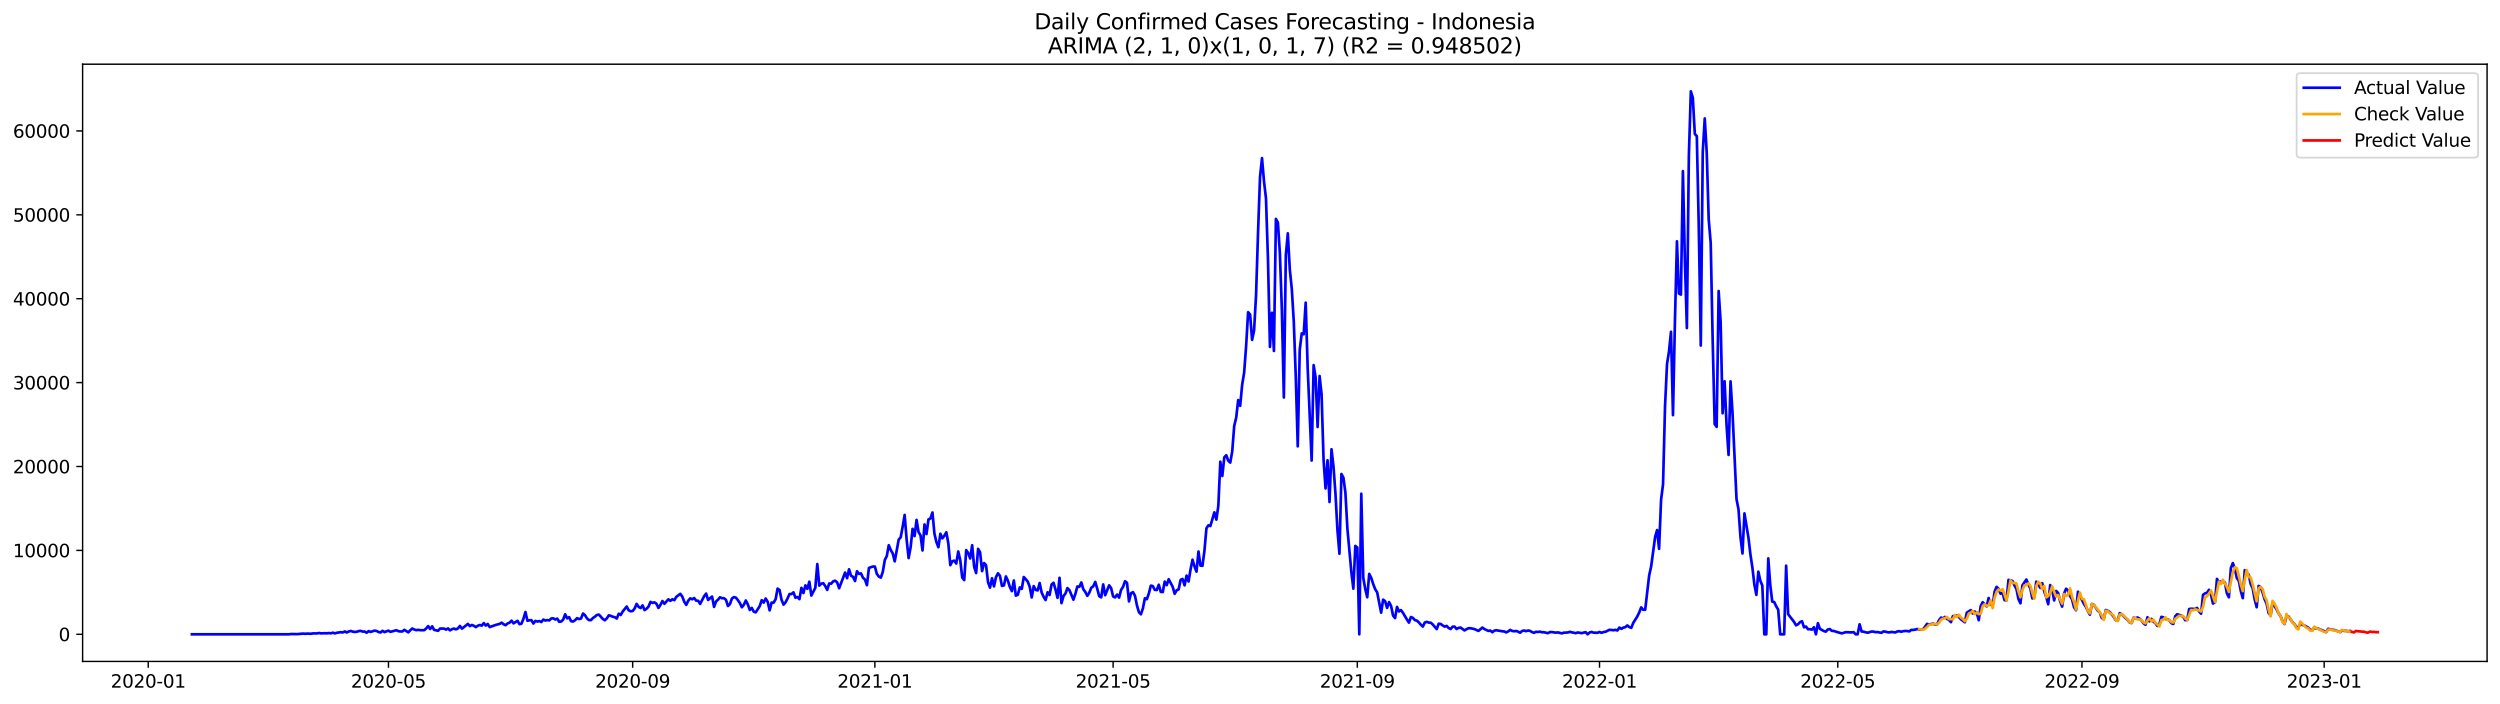 <?xml version="1.0" encoding="utf-8" standalone="no"?>
<!DOCTYPE svg PUBLIC "-//W3C//DTD SVG 1.1//EN"
  "http://www.w3.org/Graphics/SVG/1.1/DTD/svg11.dtd">
<svg xmlns:xlink="http://www.w3.org/1999/xlink" width="1392.412pt" height="392.274pt" viewBox="0 0 1392.412 392.274" xmlns="http://www.w3.org/2000/svg" version="1.1">
 <defs>
  <style type="text/css">*{stroke-linejoin: round; stroke-linecap: butt}</style>
 </defs>
 <g id="figure_1">
  <g id="patch_1">
   <path d="M 0 392.274 
L 1392.412 392.274 
L 1392.412 0 
L 0 0 
z
" style="fill: #ffffff"/>
  </g>
  <g id="axes_1">
   <g id="patch_2">
    <path d="M 46.013 368.396 
L 1385.213 368.396 
L 1385.213 35.755 
L 46.013 35.755 
z
" style="fill: #ffffff"/>
   </g>
   <g id="matplotlib.axis_1">
    <g id="xtick_1">
     <g id="line2d_1">
      <defs>
       <path id="m4b87772cd6" d="M 0 0 
L 0 3.5 
" style="stroke: #000000; stroke-width: 0.8"/>
      </defs>
      <g>
       <use xlink:href="#m4b87772cd6" x="82.558" y="368.396" style="stroke: #000000; stroke-width: 0.8"/>
      </g>
     </g>
     <g id="text_1">
      <!-- 2020-01 -->
      <g transform="translate(61.667 382.994)scale(0.1 -0.1)">
       <defs>
        <path id="DejaVuSans-32" d="M 1228 531 
L 3431 531 
L 3431 0 
L 469 0 
L 469 531 
Q 828 903 1448 1529 
Q 2069 2156 2228 2338 
Q 2531 2678 2651 2914 
Q 2772 3150 2772 3378 
Q 2772 3750 2511 3984 
Q 2250 4219 1831 4219 
Q 1534 4219 1204 4116 
Q 875 4013 500 3803 
L 500 4441 
Q 881 4594 1212 4672 
Q 1544 4750 1819 4750 
Q 2544 4750 2975 4387 
Q 3406 4025 3406 3419 
Q 3406 3131 3298 2873 
Q 3191 2616 2906 2266 
Q 2828 2175 2409 1742 
Q 1991 1309 1228 531 
z
" transform="scale(0.016)"/>
        <path id="DejaVuSans-30" d="M 2034 4250 
Q 1547 4250 1301 3770 
Q 1056 3291 1056 2328 
Q 1056 1369 1301 889 
Q 1547 409 2034 409 
Q 2525 409 2770 889 
Q 3016 1369 3016 2328 
Q 3016 3291 2770 3770 
Q 2525 4250 2034 4250 
z
M 2034 4750 
Q 2819 4750 3233 4129 
Q 3647 3509 3647 2328 
Q 3647 1150 3233 529 
Q 2819 -91 2034 -91 
Q 1250 -91 836 529 
Q 422 1150 422 2328 
Q 422 3509 836 4129 
Q 1250 4750 2034 4750 
z
" transform="scale(0.016)"/>
        <path id="DejaVuSans-2d" d="M 313 2009 
L 1997 2009 
L 1997 1497 
L 313 1497 
L 313 2009 
z
" transform="scale(0.016)"/>
        <path id="DejaVuSans-31" d="M 794 531 
L 1825 531 
L 1825 4091 
L 703 3866 
L 703 4441 
L 1819 4666 
L 2450 4666 
L 2450 531 
L 3481 531 
L 3481 0 
L 794 0 
L 794 531 
z
" transform="scale(0.016)"/>
       </defs>
       <use xlink:href="#DejaVuSans-32"/>
       <use xlink:href="#DejaVuSans-30" x="63.623"/>
       <use xlink:href="#DejaVuSans-32" x="127.246"/>
       <use xlink:href="#DejaVuSans-30" x="190.869"/>
       <use xlink:href="#DejaVuSans-2d" x="254.492"/>
       <use xlink:href="#DejaVuSans-30" x="290.576"/>
       <use xlink:href="#DejaVuSans-31" x="354.199"/>
      </g>
     </g>
    </g>
    <g id="xtick_2">
     <g id="line2d_2">
      <g>
       <use xlink:href="#m4b87772cd6" x="216.357" y="368.396" style="stroke: #000000; stroke-width: 0.8"/>
      </g>
     </g>
     <g id="text_2">
      <!-- 2020-05 -->
      <g transform="translate(195.465 382.994)scale(0.1 -0.1)">
       <defs>
        <path id="DejaVuSans-35" d="M 691 4666 
L 3169 4666 
L 3169 4134 
L 1269 4134 
L 1269 2991 
Q 1406 3038 1543 3061 
Q 1681 3084 1819 3084 
Q 2600 3084 3056 2656 
Q 3513 2228 3513 1497 
Q 3513 744 3044 326 
Q 2575 -91 1722 -91 
Q 1428 -91 1123 -41 
Q 819 9 494 109 
L 494 744 
Q 775 591 1075 516 
Q 1375 441 1709 441 
Q 2250 441 2565 725 
Q 2881 1009 2881 1497 
Q 2881 1984 2565 2268 
Q 2250 2553 1709 2553 
Q 1456 2553 1204 2497 
Q 953 2441 691 2322 
L 691 4666 
z
" transform="scale(0.016)"/>
       </defs>
       <use xlink:href="#DejaVuSans-32"/>
       <use xlink:href="#DejaVuSans-30" x="63.623"/>
       <use xlink:href="#DejaVuSans-32" x="127.246"/>
       <use xlink:href="#DejaVuSans-30" x="190.869"/>
       <use xlink:href="#DejaVuSans-2d" x="254.492"/>
       <use xlink:href="#DejaVuSans-30" x="290.576"/>
       <use xlink:href="#DejaVuSans-35" x="354.199"/>
      </g>
     </g>
    </g>
    <g id="xtick_3">
     <g id="line2d_3">
      <g>
       <use xlink:href="#m4b87772cd6" x="352.367" y="368.396" style="stroke: #000000; stroke-width: 0.8"/>
      </g>
     </g>
     <g id="text_3">
      <!-- 2020-09 -->
      <g transform="translate(331.475 382.994)scale(0.1 -0.1)">
       <defs>
        <path id="DejaVuSans-39" d="M 703 97 
L 703 672 
Q 941 559 1184 500 
Q 1428 441 1663 441 
Q 2288 441 2617 861 
Q 2947 1281 2994 2138 
Q 2813 1869 2534 1725 
Q 2256 1581 1919 1581 
Q 1219 1581 811 2004 
Q 403 2428 403 3163 
Q 403 3881 828 4315 
Q 1253 4750 1959 4750 
Q 2769 4750 3195 4129 
Q 3622 3509 3622 2328 
Q 3622 1225 3098 567 
Q 2575 -91 1691 -91 
Q 1453 -91 1209 -44 
Q 966 3 703 97 
z
M 1959 2075 
Q 2384 2075 2632 2365 
Q 2881 2656 2881 3163 
Q 2881 3666 2632 3958 
Q 2384 4250 1959 4250 
Q 1534 4250 1286 3958 
Q 1038 3666 1038 3163 
Q 1038 2656 1286 2365 
Q 1534 2075 1959 2075 
z
" transform="scale(0.016)"/>
       </defs>
       <use xlink:href="#DejaVuSans-32"/>
       <use xlink:href="#DejaVuSans-30" x="63.623"/>
       <use xlink:href="#DejaVuSans-32" x="127.246"/>
       <use xlink:href="#DejaVuSans-30" x="190.869"/>
       <use xlink:href="#DejaVuSans-2d" x="254.492"/>
       <use xlink:href="#DejaVuSans-30" x="290.576"/>
       <use xlink:href="#DejaVuSans-39" x="354.199"/>
      </g>
     </g>
    </g>
    <g id="xtick_4">
     <g id="line2d_4">
      <g>
       <use xlink:href="#m4b87772cd6" x="487.271" y="368.396" style="stroke: #000000; stroke-width: 0.8"/>
      </g>
     </g>
     <g id="text_4">
      <!-- 2021-01 -->
      <g transform="translate(466.379 382.994)scale(0.1 -0.1)">
       <use xlink:href="#DejaVuSans-32"/>
       <use xlink:href="#DejaVuSans-30" x="63.623"/>
       <use xlink:href="#DejaVuSans-32" x="127.246"/>
       <use xlink:href="#DejaVuSans-31" x="190.869"/>
       <use xlink:href="#DejaVuSans-2d" x="254.492"/>
       <use xlink:href="#DejaVuSans-30" x="290.576"/>
       <use xlink:href="#DejaVuSans-31" x="354.199"/>
      </g>
     </g>
    </g>
    <g id="xtick_5">
     <g id="line2d_5">
      <g>
       <use xlink:href="#m4b87772cd6" x="619.963" y="368.396" style="stroke: #000000; stroke-width: 0.8"/>
      </g>
     </g>
     <g id="text_5">
      <!-- 2021-05 -->
      <g transform="translate(599.072 382.994)scale(0.1 -0.1)">
       <use xlink:href="#DejaVuSans-32"/>
       <use xlink:href="#DejaVuSans-30" x="63.623"/>
       <use xlink:href="#DejaVuSans-32" x="127.246"/>
       <use xlink:href="#DejaVuSans-31" x="190.869"/>
       <use xlink:href="#DejaVuSans-2d" x="254.492"/>
       <use xlink:href="#DejaVuSans-30" x="290.576"/>
       <use xlink:href="#DejaVuSans-35" x="354.199"/>
      </g>
     </g>
    </g>
    <g id="xtick_6">
     <g id="line2d_6">
      <g>
       <use xlink:href="#m4b87772cd6" x="755.973" y="368.396" style="stroke: #000000; stroke-width: 0.8"/>
      </g>
     </g>
     <g id="text_6">
      <!-- 2021-09 -->
      <g transform="translate(735.082 382.994)scale(0.1 -0.1)">
       <use xlink:href="#DejaVuSans-32"/>
       <use xlink:href="#DejaVuSans-30" x="63.623"/>
       <use xlink:href="#DejaVuSans-32" x="127.246"/>
       <use xlink:href="#DejaVuSans-31" x="190.869"/>
       <use xlink:href="#DejaVuSans-2d" x="254.492"/>
       <use xlink:href="#DejaVuSans-30" x="290.576"/>
       <use xlink:href="#DejaVuSans-39" x="354.199"/>
      </g>
     </g>
    </g>
    <g id="xtick_7">
     <g id="line2d_7">
      <g>
       <use xlink:href="#m4b87772cd6" x="890.877" y="368.396" style="stroke: #000000; stroke-width: 0.8"/>
      </g>
     </g>
     <g id="text_7">
      <!-- 2022-01 -->
      <g transform="translate(869.986 382.994)scale(0.1 -0.1)">
       <use xlink:href="#DejaVuSans-32"/>
       <use xlink:href="#DejaVuSans-30" x="63.623"/>
       <use xlink:href="#DejaVuSans-32" x="127.246"/>
       <use xlink:href="#DejaVuSans-32" x="190.869"/>
       <use xlink:href="#DejaVuSans-2d" x="254.492"/>
       <use xlink:href="#DejaVuSans-30" x="290.576"/>
       <use xlink:href="#DejaVuSans-31" x="354.199"/>
      </g>
     </g>
    </g>
    <g id="xtick_8">
     <g id="line2d_8">
      <g>
       <use xlink:href="#m4b87772cd6" x="1023.57" y="368.396" style="stroke: #000000; stroke-width: 0.8"/>
      </g>
     </g>
     <g id="text_8">
      <!-- 2022-05 -->
      <g transform="translate(1002.678 382.994)scale(0.1 -0.1)">
       <use xlink:href="#DejaVuSans-32"/>
       <use xlink:href="#DejaVuSans-30" x="63.623"/>
       <use xlink:href="#DejaVuSans-32" x="127.246"/>
       <use xlink:href="#DejaVuSans-32" x="190.869"/>
       <use xlink:href="#DejaVuSans-2d" x="254.492"/>
       <use xlink:href="#DejaVuSans-30" x="290.576"/>
       <use xlink:href="#DejaVuSans-35" x="354.199"/>
      </g>
     </g>
    </g>
    <g id="xtick_9">
     <g id="line2d_9">
      <g>
       <use xlink:href="#m4b87772cd6" x="1159.58" y="368.396" style="stroke: #000000; stroke-width: 0.8"/>
      </g>
     </g>
     <g id="text_9">
      <!-- 2022-09 -->
      <g transform="translate(1138.688 382.994)scale(0.1 -0.1)">
       <use xlink:href="#DejaVuSans-32"/>
       <use xlink:href="#DejaVuSans-30" x="63.623"/>
       <use xlink:href="#DejaVuSans-32" x="127.246"/>
       <use xlink:href="#DejaVuSans-32" x="190.869"/>
       <use xlink:href="#DejaVuSans-2d" x="254.492"/>
       <use xlink:href="#DejaVuSans-30" x="290.576"/>
       <use xlink:href="#DejaVuSans-39" x="354.199"/>
      </g>
     </g>
    </g>
    <g id="xtick_10">
     <g id="line2d_10">
      <g>
       <use xlink:href="#m4b87772cd6" x="1294.484" y="368.396" style="stroke: #000000; stroke-width: 0.8"/>
      </g>
     </g>
     <g id="text_10">
      <!-- 2023-01 -->
      <g transform="translate(1273.593 382.994)scale(0.1 -0.1)">
       <defs>
        <path id="DejaVuSans-33" d="M 2597 2516 
Q 3050 2419 3304 2112 
Q 3559 1806 3559 1356 
Q 3559 666 3084 287 
Q 2609 -91 1734 -91 
Q 1441 -91 1130 -33 
Q 819 25 488 141 
L 488 750 
Q 750 597 1062 519 
Q 1375 441 1716 441 
Q 2309 441 2620 675 
Q 2931 909 2931 1356 
Q 2931 1769 2642 2001 
Q 2353 2234 1838 2234 
L 1294 2234 
L 1294 2753 
L 1863 2753 
Q 2328 2753 2575 2939 
Q 2822 3125 2822 3475 
Q 2822 3834 2567 4026 
Q 2313 4219 1838 4219 
Q 1578 4219 1281 4162 
Q 984 4106 628 3988 
L 628 4550 
Q 988 4650 1302 4700 
Q 1616 4750 1894 4750 
Q 2613 4750 3031 4423 
Q 3450 4097 3450 3541 
Q 3450 3153 3228 2886 
Q 3006 2619 2597 2516 
z
" transform="scale(0.016)"/>
       </defs>
       <use xlink:href="#DejaVuSans-32"/>
       <use xlink:href="#DejaVuSans-30" x="63.623"/>
       <use xlink:href="#DejaVuSans-32" x="127.246"/>
       <use xlink:href="#DejaVuSans-33" x="190.869"/>
       <use xlink:href="#DejaVuSans-2d" x="254.492"/>
       <use xlink:href="#DejaVuSans-30" x="290.576"/>
       <use xlink:href="#DejaVuSans-31" x="354.199"/>
      </g>
     </g>
    </g>
   </g>
   <g id="matplotlib.axis_2">
    <g id="ytick_1">
     <g id="line2d_11">
      <defs>
       <path id="md06e1ede27" d="M 0 0 
L -3.5 0 
" style="stroke: #000000; stroke-width: 0.8"/>
      </defs>
      <g>
       <use xlink:href="#md06e1ede27" x="46.013" y="353.276" style="stroke: #000000; stroke-width: 0.8"/>
      </g>
     </g>
     <g id="text_11">
      <!-- 0 -->
      <g transform="translate(32.65 357.075)scale(0.1 -0.1)">
       <use xlink:href="#DejaVuSans-30"/>
      </g>
     </g>
    </g>
    <g id="ytick_2">
     <g id="line2d_12">
      <g>
       <use xlink:href="#md06e1ede27" x="46.013" y="306.55" style="stroke: #000000; stroke-width: 0.8"/>
      </g>
     </g>
     <g id="text_12">
      <!-- 10000 -->
      <g transform="translate(7.2 310.349)scale(0.1 -0.1)">
       <use xlink:href="#DejaVuSans-31"/>
       <use xlink:href="#DejaVuSans-30" x="63.623"/>
       <use xlink:href="#DejaVuSans-30" x="127.246"/>
       <use xlink:href="#DejaVuSans-30" x="190.869"/>
       <use xlink:href="#DejaVuSans-30" x="254.492"/>
      </g>
     </g>
    </g>
    <g id="ytick_3">
     <g id="line2d_13">
      <g>
       <use xlink:href="#md06e1ede27" x="46.013" y="259.824" style="stroke: #000000; stroke-width: 0.8"/>
      </g>
     </g>
     <g id="text_13">
      <!-- 20000 -->
      <g transform="translate(7.2 263.623)scale(0.1 -0.1)">
       <use xlink:href="#DejaVuSans-32"/>
       <use xlink:href="#DejaVuSans-30" x="63.623"/>
       <use xlink:href="#DejaVuSans-30" x="127.246"/>
       <use xlink:href="#DejaVuSans-30" x="190.869"/>
       <use xlink:href="#DejaVuSans-30" x="254.492"/>
      </g>
     </g>
    </g>
    <g id="ytick_4">
     <g id="line2d_14">
      <g>
       <use xlink:href="#md06e1ede27" x="46.013" y="213.098" style="stroke: #000000; stroke-width: 0.8"/>
      </g>
     </g>
     <g id="text_14">
      <!-- 30000 -->
      <g transform="translate(7.2 216.897)scale(0.1 -0.1)">
       <use xlink:href="#DejaVuSans-33"/>
       <use xlink:href="#DejaVuSans-30" x="63.623"/>
       <use xlink:href="#DejaVuSans-30" x="127.246"/>
       <use xlink:href="#DejaVuSans-30" x="190.869"/>
       <use xlink:href="#DejaVuSans-30" x="254.492"/>
      </g>
     </g>
    </g>
    <g id="ytick_5">
     <g id="line2d_15">
      <g>
       <use xlink:href="#md06e1ede27" x="46.013" y="166.372" style="stroke: #000000; stroke-width: 0.8"/>
      </g>
     </g>
     <g id="text_15">
      <!-- 40000 -->
      <g transform="translate(7.2 170.172)scale(0.1 -0.1)">
       <defs>
        <path id="DejaVuSans-34" d="M 2419 4116 
L 825 1625 
L 2419 1625 
L 2419 4116 
z
M 2253 4666 
L 3047 4666 
L 3047 1625 
L 3713 1625 
L 3713 1100 
L 3047 1100 
L 3047 0 
L 2419 0 
L 2419 1100 
L 313 1100 
L 313 1709 
L 2253 4666 
z
" transform="scale(0.016)"/>
       </defs>
       <use xlink:href="#DejaVuSans-34"/>
       <use xlink:href="#DejaVuSans-30" x="63.623"/>
       <use xlink:href="#DejaVuSans-30" x="127.246"/>
       <use xlink:href="#DejaVuSans-30" x="190.869"/>
       <use xlink:href="#DejaVuSans-30" x="254.492"/>
      </g>
     </g>
    </g>
    <g id="ytick_6">
     <g id="line2d_16">
      <g>
       <use xlink:href="#md06e1ede27" x="46.013" y="119.647" style="stroke: #000000; stroke-width: 0.8"/>
      </g>
     </g>
     <g id="text_16">
      <!-- 50000 -->
      <g transform="translate(7.2 123.446)scale(0.1 -0.1)">
       <use xlink:href="#DejaVuSans-35"/>
       <use xlink:href="#DejaVuSans-30" x="63.623"/>
       <use xlink:href="#DejaVuSans-30" x="127.246"/>
       <use xlink:href="#DejaVuSans-30" x="190.869"/>
       <use xlink:href="#DejaVuSans-30" x="254.492"/>
      </g>
     </g>
    </g>
    <g id="ytick_7">
     <g id="line2d_17">
      <g>
       <use xlink:href="#md06e1ede27" x="46.013" y="72.921" style="stroke: #000000; stroke-width: 0.8"/>
      </g>
     </g>
     <g id="text_17">
      <!-- 60000 -->
      <g transform="translate(7.2 76.72)scale(0.1 -0.1)">
       <defs>
        <path id="DejaVuSans-36" d="M 2113 2584 
Q 1688 2584 1439 2293 
Q 1191 2003 1191 1497 
Q 1191 994 1439 701 
Q 1688 409 2113 409 
Q 2538 409 2786 701 
Q 3034 994 3034 1497 
Q 3034 2003 2786 2293 
Q 2538 2584 2113 2584 
z
M 3366 4563 
L 3366 3988 
Q 3128 4100 2886 4159 
Q 2644 4219 2406 4219 
Q 1781 4219 1451 3797 
Q 1122 3375 1075 2522 
Q 1259 2794 1537 2939 
Q 1816 3084 2150 3084 
Q 2853 3084 3261 2657 
Q 3669 2231 3669 1497 
Q 3669 778 3244 343 
Q 2819 -91 2113 -91 
Q 1303 -91 875 529 
Q 447 1150 447 2328 
Q 447 3434 972 4092 
Q 1497 4750 2381 4750 
Q 2619 4750 2861 4703 
Q 3103 4656 3366 4563 
z
" transform="scale(0.016)"/>
       </defs>
       <use xlink:href="#DejaVuSans-36"/>
       <use xlink:href="#DejaVuSans-30" x="63.623"/>
       <use xlink:href="#DejaVuSans-30" x="127.246"/>
       <use xlink:href="#DejaVuSans-30" x="190.869"/>
       <use xlink:href="#DejaVuSans-30" x="254.492"/>
      </g>
     </g>
    </g>
   </g>
   <g id="line2d_18">
    <path d="M 106.885 353.276 
L 161.068 353.276 
L 162.174 353.112 
L 165.491 353.196 
L 168.808 352.883 
L 169.914 353.004 
L 171.02 352.897 
L 173.232 352.972 
L 174.337 352.776 
L 176.549 352.794 
L 177.655 352.561 
L 178.76 352.766 
L 180.972 352.673 
L 182.078 352.743 
L 183.183 352.579 
L 184.289 352.747 
L 185.395 352.36 
L 186.501 352.78 
L 187.607 352.43 
L 189.818 352.121 
L 190.924 352.257 
L 192.03 351.701 
L 193.135 352.252 
L 194.241 351.734 
L 195.347 351.411 
L 196.453 351.799 
L 197.559 351.958 
L 198.664 351.888 
L 199.77 351.5 
L 200.876 351.374 
L 201.982 351.757 
L 203.087 351.748 
L 204.193 352.411 
L 205.299 351.523 
L 206.405 351.953 
L 208.616 351.238 
L 209.722 351.425 
L 210.828 351.991 
L 211.934 352.276 
L 213.039 351.336 
L 214.145 352.061 
L 216.357 351.252 
L 217.462 351.911 
L 220.78 351.014 
L 221.885 351.561 
L 222.991 351.696 
L 224.097 351.706 
L 225.203 350.785 
L 227.414 352.187 
L 228.52 351.014 
L 229.626 350.056 
L 230.732 350.621 
L 231.837 350.986 
L 232.943 350.804 
L 234.049 350.991 
L 236.261 351.005 
L 237.366 350.037 
L 238.472 348.729 
L 239.578 350.313 
L 240.684 348.841 
L 241.789 350.818 
L 244.001 351.336 
L 245.107 350.07 
L 247.318 350.107 
L 248.424 350.673 
L 249.53 350.005 
L 250.636 351.093 
L 251.741 350.43 
L 252.847 350.079 
L 253.953 350.542 
L 255.059 349.991 
L 256.164 348.636 
L 257.27 350.136 
L 259.482 348.402 
L 260.587 347.482 
L 261.693 348.701 
L 262.799 348.084 
L 263.905 348.538 
L 265.011 349.271 
L 266.116 348.523 
L 267.222 348.108 
L 268.328 348.458 
L 269.434 347.056 
L 270.539 348.411 
L 271.645 347.547 
L 272.751 349.248 
L 276.068 348.075 
L 278.28 347.482 
L 279.386 346.804 
L 280.491 347.678 
L 281.597 348.22 
L 282.703 347.234 
L 283.809 346.804 
L 284.914 345.687 
L 286.02 347.196 
L 288.232 345.767 
L 289.338 347.626 
L 290.443 347.351 
L 291.549 344.617 
L 292.655 340.86 
L 293.761 345.748 
L 294.866 345.468 
L 295.972 345.421 
L 297.078 347.285 
L 298.184 345.841 
L 299.289 346.164 
L 300.395 345.921 
L 301.501 346.444 
L 302.607 345.089 
L 303.713 345.617 
L 304.818 345.365 
L 305.924 345.542 
L 307.03 344.482 
L 308.136 344.37 
L 309.241 345.047 
L 310.347 344.547 
L 311.453 346.304 
L 312.559 346.15 
L 313.665 345.108 
L 314.77 342.15 
L 315.876 344.379 
L 316.982 343.743 
L 318.088 345.986 
L 319.193 346.178 
L 320.299 345.43 
L 321.405 344.295 
L 322.511 344.795 
L 323.616 344.482 
L 324.722 341.72 
L 325.828 342.636 
L 326.934 344.43 
L 328.04 345.393 
L 329.145 345.365 
L 330.251 344.201 
L 331.357 343.472 
L 332.463 342.496 
L 333.568 342.318 
L 335.78 344.767 
L 336.886 345.458 
L 337.991 344.388 
L 339.097 342.687 
L 340.203 343.01 
L 341.309 343.51 
L 342.415 343.757 
L 343.52 344.505 
L 344.626 341.842 
L 345.732 342.501 
L 346.838 340.571 
L 349.049 337.819 
L 350.155 339.921 
L 351.261 340.459 
L 352.367 340.309 
L 353.472 338.907 
L 354.578 336.351 
L 355.684 338.001 
L 356.79 338.66 
L 357.895 337.183 
L 359.001 339.818 
L 360.107 339.043 
L 361.213 337.823 
L 362.318 335.235 
L 363.424 335.814 
L 364.53 335.492 
L 365.636 336.286 
L 366.742 338.599 
L 367.847 336.889 
L 368.953 334.758 
L 370.059 336.291 
L 372.27 333.8 
L 373.376 334.637 
L 374.482 333.763 
L 375.588 334.253 
L 376.694 332.412 
L 378.905 330.74 
L 380.011 332.277 
L 381.117 335.174 
L 382.222 336.879 
L 383.328 334.576 
L 384.434 333.258 
L 385.54 333.772 
L 386.645 333.104 
L 387.751 334.552 
L 388.857 334.623 
L 389.963 336.351 
L 392.174 332.071 
L 393.28 330.613 
L 394.386 334.146 
L 396.597 332.263 
L 397.703 338.01 
L 398.809 335.024 
L 399.915 333.992 
L 401.02 332.665 
L 402.126 333.179 
L 403.232 333.179 
L 404.338 334.095 
L 405.444 337.515 
L 406.549 336.445 
L 407.655 333.338 
L 408.761 332.567 
L 409.867 332.861 
L 410.972 334.258 
L 412.078 335.837 
L 413.184 338.22 
L 414.29 336.828 
L 415.396 334.45 
L 416.501 336.618 
L 417.607 339.739 
L 418.713 338.59 
L 419.819 340.678 
L 420.924 341.043 
L 423.136 337.594 
L 424.242 334.281 
L 425.347 335.622 
L 426.453 333.361 
L 427.559 335.146 
L 428.665 339.945 
L 429.771 335.618 
L 430.876 335.66 
L 431.982 333.777 
L 433.088 327.838 
L 434.194 328.642 
L 435.299 334.09 
L 436.405 336.758 
L 437.511 335.487 
L 438.617 333.347 
L 439.722 330.856 
L 440.828 330.884 
L 441.934 329.922 
L 443.04 332.903 
L 444.146 332.52 
L 445.251 333.688 
L 446.357 327.417 
L 447.463 330.3 
L 448.569 326.044 
L 449.674 327.959 
L 450.78 323.992 
L 451.886 331.702 
L 454.098 327.422 
L 455.203 314.171 
L 456.309 326.161 
L 457.415 325.114 
L 458.521 324.824 
L 459.626 326.389 
L 460.732 328.548 
L 461.838 324.969 
L 462.944 325.086 
L 464.049 323.792 
L 465.155 323.427 
L 466.261 324.357 
L 467.367 327.628 
L 470.684 318.913 
L 471.79 322.021 
L 472.896 317.058 
L 474.001 320.652 
L 475.107 321.278 
L 476.213 323.619 
L 477.319 318.166 
L 478.424 319.638 
L 479.53 319.357 
L 480.636 321.782 
L 481.742 322.773 
L 482.848 325.922 
L 483.953 316.348 
L 485.059 315.886 
L 486.165 315.549 
L 487.271 315.558 
L 488.376 319.619 
L 489.482 321.142 
L 490.588 321.722 
L 491.694 318.488 
L 492.8 311.904 
L 493.905 309.722 
L 495.011 303.667 
L 496.117 306.335 
L 497.223 308.232 
L 498.328 312.661 
L 500.54 300.578 
L 501.646 299.274 
L 502.751 293.382 
L 503.857 286.813 
L 504.963 300.536 
L 506.069 310.82 
L 507.175 304.844 
L 508.28 294.551 
L 509.386 298.592 
L 510.492 289.579 
L 511.598 296.312 
L 512.703 298.195 
L 513.809 306.578 
L 514.915 292.093 
L 516.021 297.448 
L 517.126 289.285 
L 518.232 288.785 
L 519.338 285.439 
L 520.444 297.2 
L 521.55 301.905 
L 522.655 304.779 
L 523.761 297.279 
L 524.867 299.849 
L 525.973 298.377 
L 527.078 296.476 
L 528.184 302.685 
L 529.29 314.764 
L 530.396 312.624 
L 531.502 312.269 
L 532.607 313.862 
L 533.713 307.162 
L 534.819 311.951 
L 535.925 321.666 
L 537.03 323.081 
L 538.136 306.414 
L 539.242 308.012 
L 540.348 311.04 
L 541.453 303.681 
L 542.559 315.643 
L 543.665 319.166 
L 544.771 305.709 
L 545.877 307.601 
L 546.982 318.077 
L 548.088 313.591 
L 549.194 314.811 
L 550.3 324.268 
L 551.405 327.296 
L 552.511 322.063 
L 553.617 326.586 
L 554.723 321.465 
L 555.829 319.334 
L 556.934 320.703 
L 558.04 326.329 
L 559.146 326.053 
L 560.252 321.063 
L 561.357 323.422 
L 562.463 326.955 
L 563.569 329.24 
L 564.675 323.315 
L 565.78 331.749 
L 566.886 331.249 
L 567.992 327.16 
L 569.098 327.978 
L 570.204 321.385 
L 571.309 322.577 
L 572.415 323.936 
L 573.521 326.847 
L 574.627 332.735 
L 575.732 326.436 
L 576.838 328.525 
L 577.944 328.852 
L 579.05 324.74 
L 580.155 329.997 
L 581.261 332.431 
L 582.367 334.197 
L 583.473 329.875 
L 584.579 331.398 
L 585.684 325.534 
L 586.79 324.577 
L 587.896 328.394 
L 589.002 332.973 
L 590.107 321.824 
L 591.213 335.931 
L 592.319 332.02 
L 593.425 330.567 
L 594.531 327.558 
L 595.636 328.674 
L 597.848 333.992 
L 598.954 330.712 
L 600.059 326.632 
L 601.165 326.847 
L 602.271 324.413 
L 603.377 328.216 
L 604.482 329.721 
L 605.588 331.852 
L 606.694 330.137 
L 607.8 327.347 
L 608.906 326.548 
L 610.011 324.105 
L 611.117 327.875 
L 612.223 332.043 
L 613.329 332.707 
L 614.434 325.502 
L 615.54 331.52 
L 617.752 326.02 
L 618.857 327.576 
L 619.963 332.193 
L 621.069 332.744 
L 622.175 331.174 
L 623.281 332.861 
L 624.386 328.581 
L 625.492 326.889 
L 626.598 323.712 
L 627.704 324.633 
L 628.809 334.95 
L 629.915 330.422 
L 631.021 329.814 
L 632.127 331.744 
L 633.233 337.164 
L 634.338 340.973 
L 635.444 342.131 
L 636.55 338.884 
L 637.656 333.207 
L 638.761 333.721 
L 639.867 330.515 
L 640.973 326.189 
L 642.079 326.427 
L 643.184 328.53 
L 644.29 328.604 
L 645.396 325.675 
L 646.502 329.632 
L 647.608 329.754 
L 648.713 323.941 
L 649.819 325.885 
L 650.925 322.6 
L 653.136 326.819 
L 654.242 330.735 
L 655.348 328.763 
L 656.454 328.263 
L 657.559 322.969 
L 658.665 322.465 
L 659.771 326.025 
L 660.877 320.6 
L 661.983 323.866 
L 663.088 317.18 
L 664.194 311.727 
L 665.3 315.507 
L 666.406 318.395 
L 667.511 307.166 
L 668.617 315.012 
L 669.723 315.143 
L 670.829 306.811 
L 671.935 294.289 
L 673.04 292.579 
L 674.146 292.971 
L 676.358 285.355 
L 677.463 289.411 
L 678.569 281.748 
L 679.675 257.142 
L 680.781 265.095 
L 681.886 254.707 
L 682.992 253.553 
L 684.098 256.581 
L 685.204 257.642 
L 686.31 251.381 
L 687.415 237.227 
L 688.521 232.583 
L 689.627 222.85 
L 690.733 226.027 
L 691.838 214.29 
L 692.944 207.542 
L 694.05 192.637 
L 695.156 173.891 
L 696.261 175.138 
L 697.367 189.296 
L 698.473 184.142 
L 699.579 164.377 
L 700.685 129.464 
L 701.79 98.54 
L 702.896 88.074 
L 704.002 100.956 
L 705.108 110.526 
L 706.213 144.313 
L 707.319 193.207 
L 708.425 174.199 
L 709.531 195.473 
L 710.637 121.941 
L 711.742 123.987 
L 712.848 141.066 
L 713.954 172.545 
L 715.06 221.378 
L 716.165 142.061 
L 717.271 129.968 
L 718.377 150.116 
L 719.483 160.915 
L 720.588 179.063 
L 721.694 209.65 
L 722.8 248.591 
L 723.906 194.875 
L 725.012 185.684 
L 726.117 186.165 
L 727.223 168.559 
L 728.329 204.907 
L 730.54 256.511 
L 731.646 203.374 
L 732.752 210.178 
L 733.858 237.821 
L 734.964 209.416 
L 736.069 219.649 
L 737.175 256.025 
L 738.281 272.047 
L 739.387 256.362 
L 740.492 279.598 
L 741.598 250.231 
L 742.704 259.805 
L 743.81 275.038 
L 744.915 295.298 
L 746.021 308.4 
L 747.127 264.001 
L 748.233 266.034 
L 749.339 274.314 
L 750.444 294.317 
L 752.656 318.572 
L 753.762 327.875 
L 754.867 304.055 
L 755.973 304.975 
L 757.079 353.276 
L 758.185 275 
L 759.29 321.843 
L 760.396 328.03 
L 761.502 332.655 
L 762.608 319.628 
L 763.714 321.824 
L 764.819 325.287 
L 765.925 328.156 
L 767.031 329.908 
L 769.242 341.234 
L 770.348 333.987 
L 771.454 334.828 
L 772.56 338.58 
L 773.666 335.356 
L 774.771 337.459 
L 775.877 342.837 
L 776.983 344.248 
L 778.089 338.029 
L 779.194 340.566 
L 780.3 339.814 
L 781.406 341.328 
L 783.617 345.052 
L 784.723 346.781 
L 785.829 343.664 
L 786.935 344.145 
L 788.041 345.379 
L 789.146 345.687 
L 790.252 346.668 
L 791.358 347.939 
L 792.464 348.967 
L 793.569 346.715 
L 794.675 346.341 
L 795.781 346.767 
L 796.887 346.809 
L 797.992 347.823 
L 800.204 350.379 
L 801.31 347.383 
L 802.416 347.514 
L 803.521 348.355 
L 804.627 349 
L 805.733 348.617 
L 806.839 349.785 
L 807.944 350.35 
L 809.05 349.056 
L 810.156 349.005 
L 811.262 350.318 
L 812.368 349.724 
L 813.473 349.528 
L 815.685 351.126 
L 816.791 350.421 
L 817.896 349.916 
L 819.002 349.897 
L 821.214 350.379 
L 823.425 351.392 
L 825.637 349.533 
L 826.743 350.341 
L 828.954 351.402 
L 830.06 351.201 
L 831.166 352.135 
L 832.271 351.248 
L 833.377 351.033 
L 836.694 351.598 
L 837.8 351.691 
L 838.906 352.243 
L 840.012 351.654 
L 841.118 350.836 
L 842.223 351.406 
L 843.329 351.593 
L 844.435 351.439 
L 845.541 351.808 
L 846.646 352.406 
L 847.752 351.435 
L 848.858 351.168 
L 849.964 351.537 
L 851.07 351.159 
L 852.175 351.388 
L 853.281 352.042 
L 854.387 352.453 
L 855.493 351.888 
L 856.598 351.977 
L 857.704 351.822 
L 858.81 352.131 
L 859.916 352.126 
L 862.127 352.668 
L 863.233 352.056 
L 864.339 352.042 
L 866.55 352.378 
L 867.656 352.21 
L 869.868 352.78 
L 870.973 352.388 
L 873.185 352.28 
L 874.291 351.916 
L 877.608 352.654 
L 878.714 352.266 
L 880.925 352.64 
L 883.137 352.084 
L 884.243 353.276 
L 885.348 352.285 
L 886.454 351.977 
L 887.56 352.369 
L 889.772 352.434 
L 890.877 351.995 
L 891.983 352.462 
L 893.089 352.037 
L 894.195 351.878 
L 896.406 350.785 
L 897.512 350.855 
L 898.618 351.037 
L 899.723 350.804 
L 900.829 351.154 
L 901.935 349.528 
L 903.041 350.257 
L 904.147 349.57 
L 905.252 349.304 
L 906.358 348.351 
L 907.464 349.28 
L 908.57 349.668 
L 909.675 346.911 
L 911.887 343.388 
L 912.993 341.108 
L 914.099 338.3 
L 915.204 339.608 
L 916.31 339.599 
L 918.522 320.521 
L 919.627 315.535 
L 921.839 299.13 
L 922.945 295.233 
L 924.05 305.685 
L 925.156 278.416 
L 926.262 269.66 
L 927.368 226.195 
L 928.474 202.767 
L 929.579 195.674 
L 930.685 184.796 
L 931.791 231.223 
L 932.897 178.091 
L 934.002 134.398 
L 935.108 163.485 
L 936.214 164.087 
L 937.32 95.307 
L 938.425 145.224 
L 939.531 182.722 
L 940.637 86.71 
L 941.743 50.876 
L 942.849 54.436 
L 943.954 74.626 
L 945.06 75.799 
L 946.166 126.73 
L 947.272 192.455 
L 948.377 84.644 
L 949.483 65.968 
L 950.589 84.948 
L 951.695 122.23 
L 952.801 135.332 
L 953.906 189.847 
L 955.012 236.209 
L 956.118 237.732 
L 957.224 162.074 
L 958.329 179.18 
L 959.435 230.167 
L 960.541 212.369 
L 961.647 237.082 
L 962.752 253.376 
L 963.858 212.407 
L 964.964 230.218 
L 967.176 278 
L 968.281 283.654 
L 969.387 299.144 
L 970.493 308.283 
L 971.599 285.953 
L 973.81 299.391 
L 974.916 308.755 
L 976.022 316.124 
L 977.127 325.604 
L 978.233 331.319 
L 979.339 318.399 
L 980.445 323.483 
L 981.551 326.137 
L 982.656 353.276 
L 983.762 353.276 
L 984.868 311.007 
L 985.974 325.824 
L 987.079 335.076 
L 988.185 335.333 
L 989.291 337.706 
L 990.397 339.585 
L 991.503 353.276 
L 993.714 353.276 
L 994.82 315.072 
L 995.926 342.061 
L 999.243 346.416 
L 1000.349 348.271 
L 1001.454 347.687 
L 1002.56 346.477 
L 1003.666 346.028 
L 1004.772 349.383 
L 1005.878 348.967 
L 1006.983 350.463 
L 1008.089 350.439 
L 1009.195 350.664 
L 1010.301 349.365 
L 1011.406 353.276 
L 1012.512 347.08 
L 1013.618 350.234 
L 1015.829 351.491 
L 1016.935 351.794 
L 1018.041 350.584 
L 1019.147 350.393 
L 1020.253 351.35 
L 1021.358 351.43 
L 1023.57 352.135 
L 1025.781 352.776 
L 1027.993 352.107 
L 1031.31 352.215 
L 1032.416 352.089 
L 1033.522 353.276 
L 1034.628 353.276 
L 1035.733 347.71 
L 1036.839 351.71 
L 1037.945 351.836 
L 1040.156 352.425 
L 1042.368 351.748 
L 1043.474 351.79 
L 1044.58 352.107 
L 1045.685 352.047 
L 1047.897 352.462 
L 1049.003 351.663 
L 1050.108 351.804 
L 1051.214 352.126 
L 1052.32 352.229 
L 1053.426 351.972 
L 1055.637 352.257 
L 1056.743 351.687 
L 1057.849 351.556 
L 1058.955 351.855 
L 1060.06 351.537 
L 1061.166 351.43 
L 1062.272 351.463 
L 1063.378 351.677 
L 1064.483 350.855 
L 1065.589 350.846 
L 1066.695 350.678 
L 1067.801 350.346 
L 1068.907 350.593 
L 1070.012 350.701 
L 1071.118 350.514 
L 1073.33 347.472 
L 1074.435 347.795 
L 1076.647 347.369 
L 1077.753 347.823 
L 1078.858 347.762 
L 1079.964 345.435 
L 1081.07 344 
L 1082.176 344.365 
L 1083.282 343.608 
L 1084.387 344.72 
L 1085.493 345.211 
L 1086.599 346.524 
L 1087.705 343.15 
L 1088.81 343.234 
L 1089.916 342.772 
L 1091.022 343.701 
L 1092.128 344.893 
L 1094.339 346.575 
L 1095.445 341.234 
L 1097.657 339.814 
L 1098.762 341.725 
L 1099.868 340.636 
L 1100.974 341.239 
L 1102.08 345.421 
L 1103.185 337.571 
L 1104.291 335.417 
L 1106.503 337.711 
L 1107.609 333.048 
L 1108.714 336.735 
L 1109.82 337.421 
L 1110.926 329.515 
L 1112.032 326.861 
L 1113.137 327.997 
L 1114.243 330.688 
L 1115.349 330.179 
L 1116.455 334.253 
L 1117.56 334.361 
L 1118.666 322.983 
L 1119.772 323.193 
L 1120.878 323.591 
L 1121.984 326.03 
L 1123.089 328.053 
L 1124.195 333.627 
L 1125.301 336.006 
L 1126.407 326.048 
L 1128.618 322.778 
L 1129.724 325.572 
L 1130.83 327.787 
L 1131.936 333.282 
L 1133.041 332.599 
L 1134.147 323.95 
L 1135.253 325.586 
L 1136.359 327.427 
L 1137.464 324.815 
L 1138.57 329.427 
L 1139.676 332.52 
L 1140.782 336.51 
L 1141.887 325.852 
L 1142.993 328.73 
L 1144.099 334.403 
L 1145.205 329.151 
L 1146.311 330.277 
L 1147.416 334.823 
L 1148.522 337.856 
L 1149.628 330.576 
L 1150.734 327.913 
L 1151.839 328.913 
L 1152.945 332.02 
L 1154.051 333.791 
L 1155.157 338.192 
L 1156.262 339.861 
L 1157.368 329.586 
L 1159.58 334.146 
L 1160.686 336.379 
L 1161.791 338.043 
L 1162.897 340.36 
L 1164.003 342.342 
L 1165.109 336.422 
L 1166.214 336.861 
L 1168.426 340.174 
L 1169.532 341.085 
L 1170.638 344.215 
L 1171.743 344.641 
L 1172.849 339.744 
L 1173.955 340.197 
L 1175.061 340.888 
L 1177.272 343.561 
L 1178.378 345.412 
L 1179.484 345.706 
L 1180.589 341.51 
L 1181.695 342.136 
L 1182.801 343.173 
L 1183.907 344.379 
L 1185.013 345.22 
L 1186.118 346.682 
L 1187.224 346.996 
L 1188.33 344.042 
L 1189.436 344.328 
L 1190.541 343.916 
L 1191.647 344.599 
L 1192.753 345.617 
L 1193.859 347.098 
L 1194.964 347.977 
L 1196.07 343.785 
L 1197.176 346.07 
L 1198.282 344.72 
L 1199.388 346.262 
L 1200.493 347.084 
L 1201.599 348.608 
L 1202.705 347.692 
L 1203.811 343.571 
L 1204.916 343.8 
L 1206.022 344.725 
L 1207.128 344.93 
L 1208.234 345.435 
L 1209.34 347.08 
L 1210.445 347.514 
L 1211.551 343.164 
L 1212.657 342.108 
L 1214.868 342.87 
L 1215.974 343.524 
L 1217.08 345.402 
L 1218.186 345.318 
L 1219.291 339.22 
L 1220.397 339.033 
L 1222.609 339.188 
L 1223.715 338.599 
L 1224.82 340.58 
L 1225.926 341.795 
L 1227.032 331.282 
L 1228.138 330.506 
L 1229.243 330.142 
L 1230.349 328.497 
L 1231.455 331.235 
L 1232.561 336.165 
L 1233.667 335.389 
L 1234.772 322.432 
L 1235.878 324.371 
L 1236.984 323.866 
L 1239.195 324.404 
L 1240.301 330.487 
L 1241.407 332.679 
L 1242.513 316.395 
L 1243.618 313.624 
L 1244.724 316.727 
L 1245.83 321.974 
L 1246.936 323.45 
L 1248.042 329.109 
L 1249.147 333.155 
L 1250.253 317.558 
L 1251.359 319.535 
L 1252.465 320.053 
L 1253.57 325.352 
L 1254.676 327.721 
L 1255.782 333.88 
L 1256.888 338.206 
L 1257.993 326.333 
L 1259.099 327.067 
L 1260.205 330.02 
L 1261.311 333.749 
L 1262.417 336.197 
L 1263.522 341.37 
L 1264.628 342.837 
L 1265.734 335.781 
L 1267.945 339.365 
L 1269.051 341.589 
L 1270.157 343.038 
L 1271.263 345.851 
L 1272.369 347.552 
L 1273.474 343.384 
L 1274.58 343.295 
L 1276.792 346.496 
L 1277.897 347.514 
L 1279.003 349.257 
L 1280.109 349.495 
L 1281.215 347.215 
L 1282.32 348.028 
L 1283.426 348.355 
L 1285.638 349.612 
L 1286.744 350.762 
L 1287.849 351.089 
L 1288.955 349.523 
L 1290.061 350.028 
L 1291.167 350.075 
L 1292.272 350.696 
L 1293.378 350.995 
L 1295.59 352.051 
L 1296.695 350.229 
L 1298.907 350.776 
L 1300.013 350.85 
L 1301.119 351.149 
L 1302.224 351.663 
L 1303.33 352.033 
L 1304.436 351.084 
L 1305.542 351.397 
L 1306.647 351.35 
L 1307.753 351.579 
L 1308.859 351.458 
L 1308.859 351.458 
" clip-path="url(#p7b9166e1a8)" style="fill: none; stroke: #0000ff; stroke-width: 1.5; stroke-linecap: square"/>
   </g>
   <g id="line2d_19">
    <path d="M 1068.907 350.382 
L 1070.012 350.63 
L 1071.118 350.745 
L 1072.224 350.119 
L 1073.33 349.222 
L 1074.435 347.971 
L 1075.541 347.849 
L 1076.647 347.594 
L 1077.753 347.507 
L 1078.858 347.756 
L 1079.964 346.891 
L 1081.07 345.18 
L 1082.176 344.602 
L 1083.282 344.334 
L 1084.387 343.639 
L 1085.493 344.786 
L 1087.705 344.946 
L 1088.81 342.575 
L 1089.916 343.65 
L 1091.022 342.389 
L 1092.128 343.975 
L 1093.234 344.742 
L 1094.339 345.98 
L 1095.445 344.6 
L 1096.551 341.725 
L 1097.657 341.151 
L 1098.762 340.292 
L 1099.868 342.092 
L 1100.974 341.13 
L 1102.08 342.06 
L 1103.185 341.784 
L 1104.291 337.584 
L 1105.397 336.495 
L 1106.503 337.424 
L 1107.609 337.137 
L 1108.714 334.369 
L 1109.82 338.752 
L 1110.926 332.89 
L 1112.032 329.573 
L 1113.137 328.311 
L 1114.243 328.921 
L 1115.349 328.132 
L 1117.56 334.348 
L 1118.666 329.423 
L 1119.772 323.216 
L 1120.878 324.731 
L 1121.984 324.673 
L 1123.089 324.941 
L 1124.195 329.414 
L 1125.301 332.671 
L 1126.407 328.676 
L 1127.512 326.08 
L 1128.618 325.817 
L 1129.724 324.925 
L 1130.83 326.195 
L 1131.936 330.178 
L 1133.041 333.492 
L 1134.147 326.324 
L 1135.253 324.061 
L 1136.359 324.968 
L 1137.464 328.056 
L 1138.57 326.37 
L 1139.676 332.749 
L 1140.782 331.965 
L 1141.887 330.037 
L 1142.993 326.602 
L 1144.099 329.718 
L 1145.205 332.276 
L 1146.311 331.454 
L 1148.522 336.219 
L 1149.628 330.852 
L 1150.734 331.838 
L 1151.839 331.494 
L 1152.945 327.715 
L 1154.051 332.337 
L 1155.157 335.276 
L 1156.262 339.503 
L 1157.368 334.436 
L 1158.474 330.125 
L 1159.58 333.561 
L 1160.686 333.823 
L 1162.897 340.288 
L 1164.003 341.642 
L 1165.109 336.329 
L 1166.214 337.03 
L 1167.32 338.252 
L 1169.532 341.05 
L 1170.638 342.896 
L 1171.743 345.217 
L 1172.849 340.132 
L 1173.955 340.441 
L 1175.061 341.449 
L 1176.166 341.994 
L 1177.272 343.007 
L 1178.378 345.279 
L 1179.484 345.917 
L 1180.589 342.269 
L 1181.695 342.055 
L 1182.801 342.886 
L 1185.013 345.025 
L 1186.118 346.558 
L 1187.224 346.986 
L 1188.33 344.074 
L 1189.436 344.423 
L 1190.541 345.01 
L 1191.647 344.97 
L 1192.753 345.445 
L 1193.859 346.628 
L 1194.964 347.168 
L 1196.07 345.554 
L 1197.176 344.346 
L 1198.282 346.063 
L 1199.388 345.185 
L 1200.493 346.942 
L 1201.599 347.819 
L 1202.705 348.886 
L 1203.811 345.425 
L 1204.916 345.219 
L 1206.022 343.77 
L 1207.128 345.371 
L 1208.234 345.33 
L 1209.34 346.518 
L 1210.445 346.712 
L 1211.551 344.711 
L 1213.763 342.995 
L 1215.974 343.223 
L 1217.08 344.46 
L 1218.186 345.256 
L 1220.397 339.749 
L 1221.503 339.916 
L 1222.609 339.411 
L 1224.82 339.967 
L 1225.926 340.58 
L 1227.032 337.967 
L 1228.138 332.459 
L 1229.243 332.151 
L 1231.455 328.882 
L 1233.667 335.269 
L 1235.878 323.98 
L 1236.984 325.22 
L 1238.09 322.873 
L 1239.195 325.054 
L 1240.301 326.82 
L 1241.407 329.673 
L 1243.618 318.634 
L 1244.724 315.938 
L 1245.83 316.528 
L 1246.936 320.621 
L 1248.042 325.484 
L 1249.147 329.235 
L 1250.253 322.903 
L 1251.359 317.481 
L 1252.465 321.352 
L 1253.57 321.729 
L 1254.676 325.54 
L 1256.888 334.896 
L 1257.993 327.679 
L 1259.099 326.897 
L 1260.205 328.102 
L 1261.311 332.327 
L 1262.417 334.33 
L 1263.522 339.444 
L 1264.628 343.225 
L 1265.734 334.681 
L 1266.84 336.21 
L 1267.945 338.526 
L 1269.051 341.526 
L 1270.157 343.004 
L 1271.263 346.455 
L 1272.369 347.398 
L 1273.474 341.958 
L 1274.58 343.91 
L 1275.686 344.424 
L 1276.792 346.795 
L 1277.897 347.53 
L 1279.003 349.867 
L 1280.109 350.575 
L 1281.215 346.183 
L 1284.532 349.657 
L 1285.638 350.034 
L 1286.744 351.265 
L 1287.849 351.368 
L 1288.955 349.023 
L 1290.061 349.848 
L 1292.272 350.833 
L 1293.378 351.33 
L 1294.484 352.039 
L 1295.59 352.008 
L 1296.695 350.709 
L 1297.801 350.643 
L 1298.907 350.785 
L 1300.013 351.256 
L 1301.119 351.227 
L 1302.224 351.8 
L 1303.33 351.979 
L 1304.436 350.813 
L 1305.542 351.237 
L 1306.647 351.509 
L 1307.753 351.581 
L 1308.859 351.843 
L 1308.859 351.843 
" clip-path="url(#p7b9166e1a8)" style="fill: none; stroke: #ffa500; stroke-width: 1.5; stroke-linecap: square"/>
   </g>
   <g id="line2d_20">
    <path d="M 1309.965 351.933 
L 1311.071 352.24 
L 1312.176 351.411 
L 1313.282 351.611 
L 1314.388 351.661 
L 1315.494 351.821 
L 1316.599 351.848 
L 1317.705 352.18 
L 1318.811 352.392 
L 1319.917 351.78 
L 1321.022 351.931 
L 1322.128 351.967 
L 1323.234 352.087 
L 1324.34 352.107 
" clip-path="url(#p7b9166e1a8)" style="fill: none; stroke: #ff0000; stroke-width: 1.5; stroke-linecap: square"/>
   </g>
   <g id="patch_3">
    <path d="M 46.013 368.396 
L 46.013 35.755 
" style="fill: none; stroke: #000000; stroke-width: 0.8; stroke-linejoin: miter; stroke-linecap: square"/>
   </g>
   <g id="patch_4">
    <path d="M 1385.213 368.396 
L 1385.213 35.755 
" style="fill: none; stroke: #000000; stroke-width: 0.8; stroke-linejoin: miter; stroke-linecap: square"/>
   </g>
   <g id="patch_5">
    <path d="M 46.013 368.396 
L 1385.213 368.396 
" style="fill: none; stroke: #000000; stroke-width: 0.8; stroke-linejoin: miter; stroke-linecap: square"/>
   </g>
   <g id="patch_6">
    <path d="M 46.013 35.755 
L 1385.213 35.755 
" style="fill: none; stroke: #000000; stroke-width: 0.8; stroke-linejoin: miter; stroke-linecap: square"/>
   </g>
   <g id="text_18">
    <!-- Daily Confirmed Cases Forecasting - Indonesia -->
    <g transform="translate(576.096 16.318)scale(0.12 -0.12)">
     <defs>
      <path id="DejaVuSans-44" d="M 1259 4147 
L 1259 519 
L 2022 519 
Q 2988 519 3436 956 
Q 3884 1394 3884 2338 
Q 3884 3275 3436 3711 
Q 2988 4147 2022 4147 
L 1259 4147 
z
M 628 4666 
L 1925 4666 
Q 3281 4666 3915 4102 
Q 4550 3538 4550 2338 
Q 4550 1131 3912 565 
Q 3275 0 1925 0 
L 628 0 
L 628 4666 
z
" transform="scale(0.016)"/>
      <path id="DejaVuSans-61" d="M 2194 1759 
Q 1497 1759 1228 1600 
Q 959 1441 959 1056 
Q 959 750 1161 570 
Q 1363 391 1709 391 
Q 2188 391 2477 730 
Q 2766 1069 2766 1631 
L 2766 1759 
L 2194 1759 
z
M 3341 1997 
L 3341 0 
L 2766 0 
L 2766 531 
Q 2569 213 2275 61 
Q 1981 -91 1556 -91 
Q 1019 -91 701 211 
Q 384 513 384 1019 
Q 384 1609 779 1909 
Q 1175 2209 1959 2209 
L 2766 2209 
L 2766 2266 
Q 2766 2663 2505 2880 
Q 2244 3097 1772 3097 
Q 1472 3097 1187 3025 
Q 903 2953 641 2809 
L 641 3341 
Q 956 3463 1253 3523 
Q 1550 3584 1831 3584 
Q 2591 3584 2966 3190 
Q 3341 2797 3341 1997 
z
" transform="scale(0.016)"/>
      <path id="DejaVuSans-69" d="M 603 3500 
L 1178 3500 
L 1178 0 
L 603 0 
L 603 3500 
z
M 603 4863 
L 1178 4863 
L 1178 4134 
L 603 4134 
L 603 4863 
z
" transform="scale(0.016)"/>
      <path id="DejaVuSans-6c" d="M 603 4863 
L 1178 4863 
L 1178 0 
L 603 0 
L 603 4863 
z
" transform="scale(0.016)"/>
      <path id="DejaVuSans-79" d="M 2059 -325 
Q 1816 -950 1584 -1140 
Q 1353 -1331 966 -1331 
L 506 -1331 
L 506 -850 
L 844 -850 
Q 1081 -850 1212 -737 
Q 1344 -625 1503 -206 
L 1606 56 
L 191 3500 
L 800 3500 
L 1894 763 
L 2988 3500 
L 3597 3500 
L 2059 -325 
z
" transform="scale(0.016)"/>
      <path id="DejaVuSans-20" transform="scale(0.016)"/>
      <path id="DejaVuSans-43" d="M 4122 4306 
L 4122 3641 
Q 3803 3938 3442 4084 
Q 3081 4231 2675 4231 
Q 1875 4231 1450 3742 
Q 1025 3253 1025 2328 
Q 1025 1406 1450 917 
Q 1875 428 2675 428 
Q 3081 428 3442 575 
Q 3803 722 4122 1019 
L 4122 359 
Q 3791 134 3420 21 
Q 3050 -91 2638 -91 
Q 1578 -91 968 557 
Q 359 1206 359 2328 
Q 359 3453 968 4101 
Q 1578 4750 2638 4750 
Q 3056 4750 3426 4639 
Q 3797 4528 4122 4306 
z
" transform="scale(0.016)"/>
      <path id="DejaVuSans-6f" d="M 1959 3097 
Q 1497 3097 1228 2736 
Q 959 2375 959 1747 
Q 959 1119 1226 758 
Q 1494 397 1959 397 
Q 2419 397 2687 759 
Q 2956 1122 2956 1747 
Q 2956 2369 2687 2733 
Q 2419 3097 1959 3097 
z
M 1959 3584 
Q 2709 3584 3137 3096 
Q 3566 2609 3566 1747 
Q 3566 888 3137 398 
Q 2709 -91 1959 -91 
Q 1206 -91 779 398 
Q 353 888 353 1747 
Q 353 2609 779 3096 
Q 1206 3584 1959 3584 
z
" transform="scale(0.016)"/>
      <path id="DejaVuSans-6e" d="M 3513 2113 
L 3513 0 
L 2938 0 
L 2938 2094 
Q 2938 2591 2744 2837 
Q 2550 3084 2163 3084 
Q 1697 3084 1428 2787 
Q 1159 2491 1159 1978 
L 1159 0 
L 581 0 
L 581 3500 
L 1159 3500 
L 1159 2956 
Q 1366 3272 1645 3428 
Q 1925 3584 2291 3584 
Q 2894 3584 3203 3211 
Q 3513 2838 3513 2113 
z
" transform="scale(0.016)"/>
      <path id="DejaVuSans-66" d="M 2375 4863 
L 2375 4384 
L 1825 4384 
Q 1516 4384 1395 4259 
Q 1275 4134 1275 3809 
L 1275 3500 
L 2222 3500 
L 2222 3053 
L 1275 3053 
L 1275 0 
L 697 0 
L 697 3053 
L 147 3053 
L 147 3500 
L 697 3500 
L 697 3744 
Q 697 4328 969 4595 
Q 1241 4863 1831 4863 
L 2375 4863 
z
" transform="scale(0.016)"/>
      <path id="DejaVuSans-72" d="M 2631 2963 
Q 2534 3019 2420 3045 
Q 2306 3072 2169 3072 
Q 1681 3072 1420 2755 
Q 1159 2438 1159 1844 
L 1159 0 
L 581 0 
L 581 3500 
L 1159 3500 
L 1159 2956 
Q 1341 3275 1631 3429 
Q 1922 3584 2338 3584 
Q 2397 3584 2469 3576 
Q 2541 3569 2628 3553 
L 2631 2963 
z
" transform="scale(0.016)"/>
      <path id="DejaVuSans-6d" d="M 3328 2828 
Q 3544 3216 3844 3400 
Q 4144 3584 4550 3584 
Q 5097 3584 5394 3201 
Q 5691 2819 5691 2113 
L 5691 0 
L 5113 0 
L 5113 2094 
Q 5113 2597 4934 2840 
Q 4756 3084 4391 3084 
Q 3944 3084 3684 2787 
Q 3425 2491 3425 1978 
L 3425 0 
L 2847 0 
L 2847 2094 
Q 2847 2600 2669 2842 
Q 2491 3084 2119 3084 
Q 1678 3084 1418 2786 
Q 1159 2488 1159 1978 
L 1159 0 
L 581 0 
L 581 3500 
L 1159 3500 
L 1159 2956 
Q 1356 3278 1631 3431 
Q 1906 3584 2284 3584 
Q 2666 3584 2933 3390 
Q 3200 3197 3328 2828 
z
" transform="scale(0.016)"/>
      <path id="DejaVuSans-65" d="M 3597 1894 
L 3597 1613 
L 953 1613 
Q 991 1019 1311 708 
Q 1631 397 2203 397 
Q 2534 397 2845 478 
Q 3156 559 3463 722 
L 3463 178 
Q 3153 47 2828 -22 
Q 2503 -91 2169 -91 
Q 1331 -91 842 396 
Q 353 884 353 1716 
Q 353 2575 817 3079 
Q 1281 3584 2069 3584 
Q 2775 3584 3186 3129 
Q 3597 2675 3597 1894 
z
M 3022 2063 
Q 3016 2534 2758 2815 
Q 2500 3097 2075 3097 
Q 1594 3097 1305 2825 
Q 1016 2553 972 2059 
L 3022 2063 
z
" transform="scale(0.016)"/>
      <path id="DejaVuSans-64" d="M 2906 2969 
L 2906 4863 
L 3481 4863 
L 3481 0 
L 2906 0 
L 2906 525 
Q 2725 213 2448 61 
Q 2172 -91 1784 -91 
Q 1150 -91 751 415 
Q 353 922 353 1747 
Q 353 2572 751 3078 
Q 1150 3584 1784 3584 
Q 2172 3584 2448 3432 
Q 2725 3281 2906 2969 
z
M 947 1747 
Q 947 1113 1208 752 
Q 1469 391 1925 391 
Q 2381 391 2643 752 
Q 2906 1113 2906 1747 
Q 2906 2381 2643 2742 
Q 2381 3103 1925 3103 
Q 1469 3103 1208 2742 
Q 947 2381 947 1747 
z
" transform="scale(0.016)"/>
      <path id="DejaVuSans-73" d="M 2834 3397 
L 2834 2853 
Q 2591 2978 2328 3040 
Q 2066 3103 1784 3103 
Q 1356 3103 1142 2972 
Q 928 2841 928 2578 
Q 928 2378 1081 2264 
Q 1234 2150 1697 2047 
L 1894 2003 
Q 2506 1872 2764 1633 
Q 3022 1394 3022 966 
Q 3022 478 2636 193 
Q 2250 -91 1575 -91 
Q 1294 -91 989 -36 
Q 684 19 347 128 
L 347 722 
Q 666 556 975 473 
Q 1284 391 1588 391 
Q 1994 391 2212 530 
Q 2431 669 2431 922 
Q 2431 1156 2273 1281 
Q 2116 1406 1581 1522 
L 1381 1569 
Q 847 1681 609 1914 
Q 372 2147 372 2553 
Q 372 3047 722 3315 
Q 1072 3584 1716 3584 
Q 2034 3584 2315 3537 
Q 2597 3491 2834 3397 
z
" transform="scale(0.016)"/>
      <path id="DejaVuSans-46" d="M 628 4666 
L 3309 4666 
L 3309 4134 
L 1259 4134 
L 1259 2759 
L 3109 2759 
L 3109 2228 
L 1259 2228 
L 1259 0 
L 628 0 
L 628 4666 
z
" transform="scale(0.016)"/>
      <path id="DejaVuSans-63" d="M 3122 3366 
L 3122 2828 
Q 2878 2963 2633 3030 
Q 2388 3097 2138 3097 
Q 1578 3097 1268 2742 
Q 959 2388 959 1747 
Q 959 1106 1268 751 
Q 1578 397 2138 397 
Q 2388 397 2633 464 
Q 2878 531 3122 666 
L 3122 134 
Q 2881 22 2623 -34 
Q 2366 -91 2075 -91 
Q 1284 -91 818 406 
Q 353 903 353 1747 
Q 353 2603 823 3093 
Q 1294 3584 2113 3584 
Q 2378 3584 2631 3529 
Q 2884 3475 3122 3366 
z
" transform="scale(0.016)"/>
      <path id="DejaVuSans-74" d="M 1172 4494 
L 1172 3500 
L 2356 3500 
L 2356 3053 
L 1172 3053 
L 1172 1153 
Q 1172 725 1289 603 
Q 1406 481 1766 481 
L 2356 481 
L 2356 0 
L 1766 0 
Q 1100 0 847 248 
Q 594 497 594 1153 
L 594 3053 
L 172 3053 
L 172 3500 
L 594 3500 
L 594 4494 
L 1172 4494 
z
" transform="scale(0.016)"/>
      <path id="DejaVuSans-67" d="M 2906 1791 
Q 2906 2416 2648 2759 
Q 2391 3103 1925 3103 
Q 1463 3103 1205 2759 
Q 947 2416 947 1791 
Q 947 1169 1205 825 
Q 1463 481 1925 481 
Q 2391 481 2648 825 
Q 2906 1169 2906 1791 
z
M 3481 434 
Q 3481 -459 3084 -895 
Q 2688 -1331 1869 -1331 
Q 1566 -1331 1297 -1286 
Q 1028 -1241 775 -1147 
L 775 -588 
Q 1028 -725 1275 -790 
Q 1522 -856 1778 -856 
Q 2344 -856 2625 -561 
Q 2906 -266 2906 331 
L 2906 616 
Q 2728 306 2450 153 
Q 2172 0 1784 0 
Q 1141 0 747 490 
Q 353 981 353 1791 
Q 353 2603 747 3093 
Q 1141 3584 1784 3584 
Q 2172 3584 2450 3431 
Q 2728 3278 2906 2969 
L 2906 3500 
L 3481 3500 
L 3481 434 
z
" transform="scale(0.016)"/>
      <path id="DejaVuSans-49" d="M 628 4666 
L 1259 4666 
L 1259 0 
L 628 0 
L 628 4666 
z
" transform="scale(0.016)"/>
     </defs>
     <use xlink:href="#DejaVuSans-44"/>
     <use xlink:href="#DejaVuSans-61" x="77.002"/>
     <use xlink:href="#DejaVuSans-69" x="138.281"/>
     <use xlink:href="#DejaVuSans-6c" x="166.064"/>
     <use xlink:href="#DejaVuSans-79" x="193.848"/>
     <use xlink:href="#DejaVuSans-20" x="253.027"/>
     <use xlink:href="#DejaVuSans-43" x="284.814"/>
     <use xlink:href="#DejaVuSans-6f" x="354.639"/>
     <use xlink:href="#DejaVuSans-6e" x="415.82"/>
     <use xlink:href="#DejaVuSans-66" x="479.199"/>
     <use xlink:href="#DejaVuSans-69" x="514.404"/>
     <use xlink:href="#DejaVuSans-72" x="542.188"/>
     <use xlink:href="#DejaVuSans-6d" x="581.551"/>
     <use xlink:href="#DejaVuSans-65" x="678.963"/>
     <use xlink:href="#DejaVuSans-64" x="740.486"/>
     <use xlink:href="#DejaVuSans-20" x="803.963"/>
     <use xlink:href="#DejaVuSans-43" x="835.75"/>
     <use xlink:href="#DejaVuSans-61" x="905.574"/>
     <use xlink:href="#DejaVuSans-73" x="966.854"/>
     <use xlink:href="#DejaVuSans-65" x="1018.953"/>
     <use xlink:href="#DejaVuSans-73" x="1080.477"/>
     <use xlink:href="#DejaVuSans-20" x="1132.576"/>
     <use xlink:href="#DejaVuSans-46" x="1164.363"/>
     <use xlink:href="#DejaVuSans-6f" x="1218.258"/>
     <use xlink:href="#DejaVuSans-72" x="1279.439"/>
     <use xlink:href="#DejaVuSans-65" x="1318.303"/>
     <use xlink:href="#DejaVuSans-63" x="1379.826"/>
     <use xlink:href="#DejaVuSans-61" x="1434.807"/>
     <use xlink:href="#DejaVuSans-73" x="1496.086"/>
     <use xlink:href="#DejaVuSans-74" x="1548.186"/>
     <use xlink:href="#DejaVuSans-69" x="1587.395"/>
     <use xlink:href="#DejaVuSans-6e" x="1615.178"/>
     <use xlink:href="#DejaVuSans-67" x="1678.557"/>
     <use xlink:href="#DejaVuSans-20" x="1742.033"/>
     <use xlink:href="#DejaVuSans-2d" x="1773.82"/>
     <use xlink:href="#DejaVuSans-20" x="1809.904"/>
     <use xlink:href="#DejaVuSans-49" x="1841.691"/>
     <use xlink:href="#DejaVuSans-6e" x="1871.184"/>
     <use xlink:href="#DejaVuSans-64" x="1934.562"/>
     <use xlink:href="#DejaVuSans-6f" x="1998.039"/>
     <use xlink:href="#DejaVuSans-6e" x="2059.221"/>
     <use xlink:href="#DejaVuSans-65" x="2122.6"/>
     <use xlink:href="#DejaVuSans-73" x="2184.123"/>
     <use xlink:href="#DejaVuSans-69" x="2236.223"/>
     <use xlink:href="#DejaVuSans-61" x="2264.006"/>
    </g>
    <!-- ARIMA (2, 1, 0)x(1, 0, 1, 7) (R2 = 0.948502) -->
    <g transform="translate(583.628 29.756)scale(0.12 -0.12)">
     <defs>
      <path id="DejaVuSans-41" d="M 2188 4044 
L 1331 1722 
L 3047 1722 
L 2188 4044 
z
M 1831 4666 
L 2547 4666 
L 4325 0 
L 3669 0 
L 3244 1197 
L 1141 1197 
L 716 0 
L 50 0 
L 1831 4666 
z
" transform="scale(0.016)"/>
      <path id="DejaVuSans-52" d="M 2841 2188 
Q 3044 2119 3236 1894 
Q 3428 1669 3622 1275 
L 4263 0 
L 3584 0 
L 2988 1197 
Q 2756 1666 2539 1819 
Q 2322 1972 1947 1972 
L 1259 1972 
L 1259 0 
L 628 0 
L 628 4666 
L 2053 4666 
Q 2853 4666 3247 4331 
Q 3641 3997 3641 3322 
Q 3641 2881 3436 2590 
Q 3231 2300 2841 2188 
z
M 1259 4147 
L 1259 2491 
L 2053 2491 
Q 2509 2491 2742 2702 
Q 2975 2913 2975 3322 
Q 2975 3731 2742 3939 
Q 2509 4147 2053 4147 
L 1259 4147 
z
" transform="scale(0.016)"/>
      <path id="DejaVuSans-4d" d="M 628 4666 
L 1569 4666 
L 2759 1491 
L 3956 4666 
L 4897 4666 
L 4897 0 
L 4281 0 
L 4281 4097 
L 3078 897 
L 2444 897 
L 1241 4097 
L 1241 0 
L 628 0 
L 628 4666 
z
" transform="scale(0.016)"/>
      <path id="DejaVuSans-28" d="M 1984 4856 
Q 1566 4138 1362 3434 
Q 1159 2731 1159 2009 
Q 1159 1288 1364 580 
Q 1569 -128 1984 -844 
L 1484 -844 
Q 1016 -109 783 600 
Q 550 1309 550 2009 
Q 550 2706 781 3412 
Q 1013 4119 1484 4856 
L 1984 4856 
z
" transform="scale(0.016)"/>
      <path id="DejaVuSans-2c" d="M 750 794 
L 1409 794 
L 1409 256 
L 897 -744 
L 494 -744 
L 750 256 
L 750 794 
z
" transform="scale(0.016)"/>
      <path id="DejaVuSans-29" d="M 513 4856 
L 1013 4856 
Q 1481 4119 1714 3412 
Q 1947 2706 1947 2009 
Q 1947 1309 1714 600 
Q 1481 -109 1013 -844 
L 513 -844 
Q 928 -128 1133 580 
Q 1338 1288 1338 2009 
Q 1338 2731 1133 3434 
Q 928 4138 513 4856 
z
" transform="scale(0.016)"/>
      <path id="DejaVuSans-78" d="M 3513 3500 
L 2247 1797 
L 3578 0 
L 2900 0 
L 1881 1375 
L 863 0 
L 184 0 
L 1544 1831 
L 300 3500 
L 978 3500 
L 1906 2253 
L 2834 3500 
L 3513 3500 
z
" transform="scale(0.016)"/>
      <path id="DejaVuSans-37" d="M 525 4666 
L 3525 4666 
L 3525 4397 
L 1831 0 
L 1172 0 
L 2766 4134 
L 525 4134 
L 525 4666 
z
" transform="scale(0.016)"/>
      <path id="DejaVuSans-3d" d="M 678 2906 
L 4684 2906 
L 4684 2381 
L 678 2381 
L 678 2906 
z
M 678 1631 
L 4684 1631 
L 4684 1100 
L 678 1100 
L 678 1631 
z
" transform="scale(0.016)"/>
      <path id="DejaVuSans-2e" d="M 684 794 
L 1344 794 
L 1344 0 
L 684 0 
L 684 794 
z
" transform="scale(0.016)"/>
      <path id="DejaVuSans-38" d="M 2034 2216 
Q 1584 2216 1326 1975 
Q 1069 1734 1069 1313 
Q 1069 891 1326 650 
Q 1584 409 2034 409 
Q 2484 409 2743 651 
Q 3003 894 3003 1313 
Q 3003 1734 2745 1975 
Q 2488 2216 2034 2216 
z
M 1403 2484 
Q 997 2584 770 2862 
Q 544 3141 544 3541 
Q 544 4100 942 4425 
Q 1341 4750 2034 4750 
Q 2731 4750 3128 4425 
Q 3525 4100 3525 3541 
Q 3525 3141 3298 2862 
Q 3072 2584 2669 2484 
Q 3125 2378 3379 2068 
Q 3634 1759 3634 1313 
Q 3634 634 3220 271 
Q 2806 -91 2034 -91 
Q 1263 -91 848 271 
Q 434 634 434 1313 
Q 434 1759 690 2068 
Q 947 2378 1403 2484 
z
M 1172 3481 
Q 1172 3119 1398 2916 
Q 1625 2713 2034 2713 
Q 2441 2713 2670 2916 
Q 2900 3119 2900 3481 
Q 2900 3844 2670 4047 
Q 2441 4250 2034 4250 
Q 1625 4250 1398 4047 
Q 1172 3844 1172 3481 
z
" transform="scale(0.016)"/>
     </defs>
     <use xlink:href="#DejaVuSans-41"/>
     <use xlink:href="#DejaVuSans-52" x="68.408"/>
     <use xlink:href="#DejaVuSans-49" x="137.891"/>
     <use xlink:href="#DejaVuSans-4d" x="167.383"/>
     <use xlink:href="#DejaVuSans-41" x="253.662"/>
     <use xlink:href="#DejaVuSans-20" x="322.07"/>
     <use xlink:href="#DejaVuSans-28" x="353.857"/>
     <use xlink:href="#DejaVuSans-32" x="392.871"/>
     <use xlink:href="#DejaVuSans-2c" x="456.494"/>
     <use xlink:href="#DejaVuSans-20" x="488.281"/>
     <use xlink:href="#DejaVuSans-31" x="520.068"/>
     <use xlink:href="#DejaVuSans-2c" x="583.691"/>
     <use xlink:href="#DejaVuSans-20" x="615.479"/>
     <use xlink:href="#DejaVuSans-30" x="647.266"/>
     <use xlink:href="#DejaVuSans-29" x="710.889"/>
     <use xlink:href="#DejaVuSans-78" x="749.902"/>
     <use xlink:href="#DejaVuSans-28" x="809.082"/>
     <use xlink:href="#DejaVuSans-31" x="848.096"/>
     <use xlink:href="#DejaVuSans-2c" x="911.719"/>
     <use xlink:href="#DejaVuSans-20" x="943.506"/>
     <use xlink:href="#DejaVuSans-30" x="975.293"/>
     <use xlink:href="#DejaVuSans-2c" x="1038.916"/>
     <use xlink:href="#DejaVuSans-20" x="1070.703"/>
     <use xlink:href="#DejaVuSans-31" x="1102.49"/>
     <use xlink:href="#DejaVuSans-2c" x="1166.113"/>
     <use xlink:href="#DejaVuSans-20" x="1197.9"/>
     <use xlink:href="#DejaVuSans-37" x="1229.688"/>
     <use xlink:href="#DejaVuSans-29" x="1293.311"/>
     <use xlink:href="#DejaVuSans-20" x="1332.324"/>
     <use xlink:href="#DejaVuSans-28" x="1364.111"/>
     <use xlink:href="#DejaVuSans-52" x="1403.125"/>
     <use xlink:href="#DejaVuSans-32" x="1472.607"/>
     <use xlink:href="#DejaVuSans-20" x="1536.23"/>
     <use xlink:href="#DejaVuSans-3d" x="1568.018"/>
     <use xlink:href="#DejaVuSans-20" x="1651.807"/>
     <use xlink:href="#DejaVuSans-30" x="1683.594"/>
     <use xlink:href="#DejaVuSans-2e" x="1747.217"/>
     <use xlink:href="#DejaVuSans-39" x="1779.004"/>
     <use xlink:href="#DejaVuSans-34" x="1842.627"/>
     <use xlink:href="#DejaVuSans-38" x="1906.25"/>
     <use xlink:href="#DejaVuSans-35" x="1969.873"/>
     <use xlink:href="#DejaVuSans-30" x="2033.496"/>
     <use xlink:href="#DejaVuSans-32" x="2097.119"/>
     <use xlink:href="#DejaVuSans-29" x="2160.742"/>
    </g>
   </g>
   <g id="legend_1">
    <g id="patch_7">
     <path d="M 1281.133 87.79 
L 1378.213 87.79 
Q 1380.213 87.79 1380.213 85.79 
L 1380.213 42.755 
Q 1380.213 40.755 1378.213 40.755 
L 1281.133 40.755 
Q 1279.133 40.755 1279.133 42.755 
L 1279.133 85.79 
Q 1279.133 87.79 1281.133 87.79 
z
" style="fill: #ffffff; opacity: 0.8; stroke: #cccccc; stroke-linejoin: miter"/>
    </g>
    <g id="line2d_21">
     <path d="M 1283.133 48.854 
L 1293.133 48.854 
L 1303.133 48.854 
" style="fill: none; stroke: #0000ff; stroke-width: 1.5; stroke-linecap: square"/>
    </g>
    <g id="text_19">
     <!-- Actual Value -->
     <g transform="translate(1311.133 52.354)scale(0.1 -0.1)">
      <defs>
       <path id="DejaVuSans-75" d="M 544 1381 
L 544 3500 
L 1119 3500 
L 1119 1403 
Q 1119 906 1312 657 
Q 1506 409 1894 409 
Q 2359 409 2629 706 
Q 2900 1003 2900 1516 
L 2900 3500 
L 3475 3500 
L 3475 0 
L 2900 0 
L 2900 538 
Q 2691 219 2414 64 
Q 2138 -91 1772 -91 
Q 1169 -91 856 284 
Q 544 659 544 1381 
z
M 1991 3584 
L 1991 3584 
z
" transform="scale(0.016)"/>
       <path id="DejaVuSans-56" d="M 1831 0 
L 50 4666 
L 709 4666 
L 2188 738 
L 3669 4666 
L 4325 4666 
L 2547 0 
L 1831 0 
z
" transform="scale(0.016)"/>
      </defs>
      <use xlink:href="#DejaVuSans-41"/>
      <use xlink:href="#DejaVuSans-63" x="66.658"/>
      <use xlink:href="#DejaVuSans-74" x="121.639"/>
      <use xlink:href="#DejaVuSans-75" x="160.848"/>
      <use xlink:href="#DejaVuSans-61" x="224.227"/>
      <use xlink:href="#DejaVuSans-6c" x="285.506"/>
      <use xlink:href="#DejaVuSans-20" x="313.289"/>
      <use xlink:href="#DejaVuSans-56" x="345.076"/>
      <use xlink:href="#DejaVuSans-61" x="405.734"/>
      <use xlink:href="#DejaVuSans-6c" x="467.014"/>
      <use xlink:href="#DejaVuSans-75" x="494.797"/>
      <use xlink:href="#DejaVuSans-65" x="558.176"/>
     </g>
    </g>
    <g id="line2d_22">
     <path d="M 1283.133 63.532 
L 1293.133 63.532 
L 1303.133 63.532 
" style="fill: none; stroke: #ffa500; stroke-width: 1.5; stroke-linecap: square"/>
    </g>
    <g id="text_20">
     <!-- Check Value -->
     <g transform="translate(1311.133 67.032)scale(0.1 -0.1)">
      <defs>
       <path id="DejaVuSans-68" d="M 3513 2113 
L 3513 0 
L 2938 0 
L 2938 2094 
Q 2938 2591 2744 2837 
Q 2550 3084 2163 3084 
Q 1697 3084 1428 2787 
Q 1159 2491 1159 1978 
L 1159 0 
L 581 0 
L 581 4863 
L 1159 4863 
L 1159 2956 
Q 1366 3272 1645 3428 
Q 1925 3584 2291 3584 
Q 2894 3584 3203 3211 
Q 3513 2838 3513 2113 
z
" transform="scale(0.016)"/>
       <path id="DejaVuSans-6b" d="M 581 4863 
L 1159 4863 
L 1159 1991 
L 2875 3500 
L 3609 3500 
L 1753 1863 
L 3688 0 
L 2938 0 
L 1159 1709 
L 1159 0 
L 581 0 
L 581 4863 
z
" transform="scale(0.016)"/>
      </defs>
      <use xlink:href="#DejaVuSans-43"/>
      <use xlink:href="#DejaVuSans-68" x="69.824"/>
      <use xlink:href="#DejaVuSans-65" x="133.203"/>
      <use xlink:href="#DejaVuSans-63" x="194.727"/>
      <use xlink:href="#DejaVuSans-6b" x="249.707"/>
      <use xlink:href="#DejaVuSans-20" x="307.617"/>
      <use xlink:href="#DejaVuSans-56" x="339.404"/>
      <use xlink:href="#DejaVuSans-61" x="400.062"/>
      <use xlink:href="#DejaVuSans-6c" x="461.342"/>
      <use xlink:href="#DejaVuSans-75" x="489.125"/>
      <use xlink:href="#DejaVuSans-65" x="552.504"/>
     </g>
    </g>
    <g id="line2d_23">
     <path d="M 1283.133 78.21 
L 1293.133 78.21 
L 1303.133 78.21 
" style="fill: none; stroke: #ff0000; stroke-width: 1.5; stroke-linecap: square"/>
    </g>
    <g id="text_21">
     <!-- Predict Value -->
     <g transform="translate(1311.133 81.71)scale(0.1 -0.1)">
      <defs>
       <path id="DejaVuSans-50" d="M 1259 4147 
L 1259 2394 
L 2053 2394 
Q 2494 2394 2734 2622 
Q 2975 2850 2975 3272 
Q 2975 3691 2734 3919 
Q 2494 4147 2053 4147 
L 1259 4147 
z
M 628 4666 
L 2053 4666 
Q 2838 4666 3239 4311 
Q 3641 3956 3641 3272 
Q 3641 2581 3239 2228 
Q 2838 1875 2053 1875 
L 1259 1875 
L 1259 0 
L 628 0 
L 628 4666 
z
" transform="scale(0.016)"/>
      </defs>
      <use xlink:href="#DejaVuSans-50"/>
      <use xlink:href="#DejaVuSans-72" x="58.553"/>
      <use xlink:href="#DejaVuSans-65" x="97.416"/>
      <use xlink:href="#DejaVuSans-64" x="158.939"/>
      <use xlink:href="#DejaVuSans-69" x="222.416"/>
      <use xlink:href="#DejaVuSans-63" x="250.199"/>
      <use xlink:href="#DejaVuSans-74" x="305.18"/>
      <use xlink:href="#DejaVuSans-20" x="344.389"/>
      <use xlink:href="#DejaVuSans-56" x="376.176"/>
      <use xlink:href="#DejaVuSans-61" x="436.834"/>
      <use xlink:href="#DejaVuSans-6c" x="498.113"/>
      <use xlink:href="#DejaVuSans-75" x="525.896"/>
      <use xlink:href="#DejaVuSans-65" x="589.275"/>
     </g>
    </g>
   </g>
  </g>
 </g>
 <defs>
  <clipPath id="p7b9166e1a8">
   <rect x="46.013" y="35.755" width="1339.2" height="332.64"/>
  </clipPath>
 </defs>
</svg>
